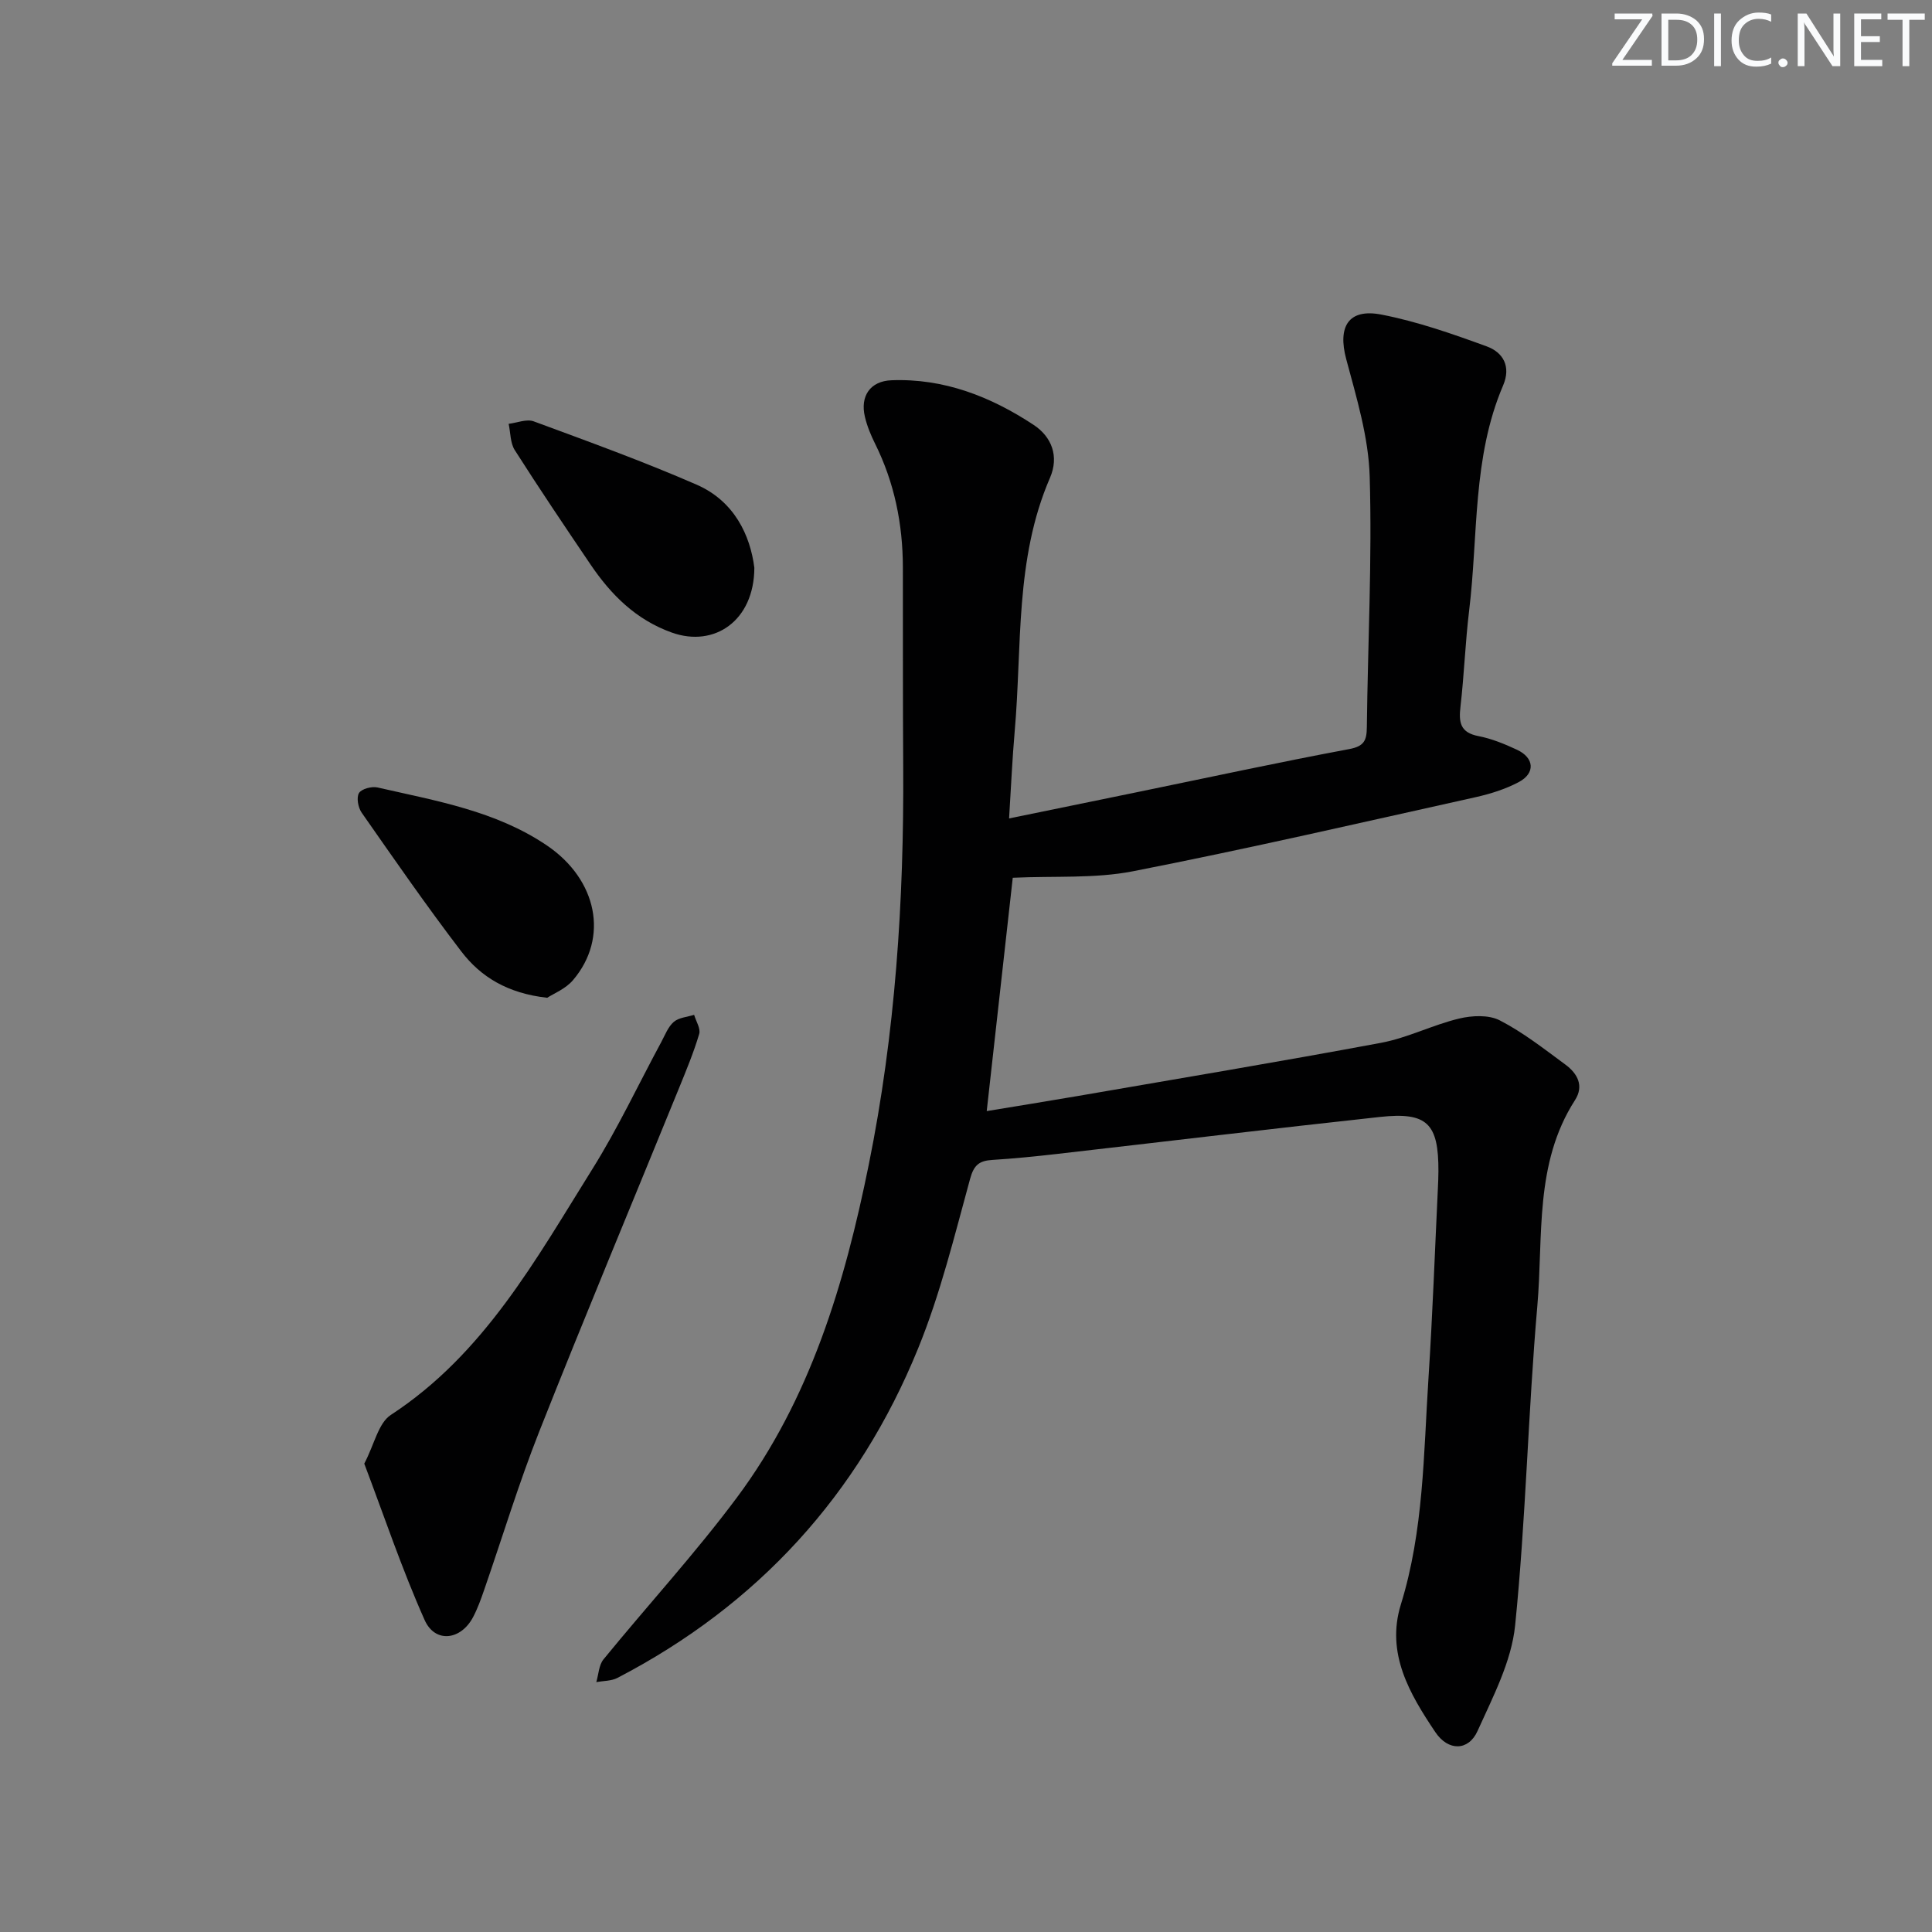 <svg enable-background="new 0 0 400 400" viewBox="0 0 400 400" xmlns="http://www.w3.org/2000/svg"><rect x="0" y="0" width="400" height="400" fill="#808080" stroke="none"/><g fill="#fafbfc"><path d="m342.2 3.2-6.3 9.2h6.1v1.2h-8.2v-.5l6.2-9.1h-5.7v-1.2h7.8v.4z"/><path d="m344 13.7v-10.9h3.1c1.6 0 3 .5 4.1 1.4 1.1 1 1.6 2.2 1.6 3.9s-.5 3-1.6 4-2.5 1.5-4.2 1.5h-3zm1.4-9.6v8.4h1.6c1.4 0 2.5-.4 3.2-1.1.8-.8 1.2-1.8 1.2-3.2s-.4-2.4-1.2-3.1-1.8-1-3.1-1z"/><path d="m356.3 2.8v10.9h-1.4v-10.9z"/><path d="m366.6 13.2c-.8.4-1.8.6-3 .6-1.6 0-2.8-.5-3.7-1.5s-1.4-2.3-1.4-3.9c0-1.7.5-3.2 1.6-4.2s2.4-1.6 4-1.6c1 0 1.9.1 2.6.4v1.5c-.8-.4-1.6-.6-2.6-.6-1.2 0-2.2.4-3 1.2s-1.1 1.9-1.1 3.3c0 1.3.4 2.3 1.1 3.1s1.6 1.1 2.8 1.1c1.1 0 2-.2 2.8-.7v1.3z"/><path d="m368.2 13c0-.3.1-.5.3-.6.2-.2.4-.3.6-.3.3 0 .5.1.7.3s.3.4.3.6-.1.5-.3.6c-.2.2-.4.3-.7.3s-.5-.1-.6-.3c-.2-.2-.3-.4-.3-.6z"/><path d="m381.1 13.7h-1.7l-5.5-8.4c-.2-.2-.3-.5-.4-.7 0 .2.1.8.1 1.5v7.6h-1.4v-10.9h1.8l5.3 8.3c.3.4.4.6.4.8 0-.3-.1-.8-.1-1.6v-7.5h1.4v10.9z"/><path d="m389.7 13.7h-5.8v-10.9h5.6v1.2h-4.2v3.5h3.9v1.2h-3.9v3.7h4.4z"/><path d="m398.4 4.1h-3.1v9.6h-1.4v-9.6h-3.1v-1.3h7.7v1.3z"/></g><path d="m208.92 169.45c9.41-1.93 18.01-3.69 26.6-5.46 14.6-3 29.17-6.16 43.82-8.9 3.12-.58 3.62-1.82 3.65-4.54.2-17.31 1.1-34.63.59-51.92-.24-8.14-2.73-16.31-4.86-24.28-1.8-6.71.44-10.54 7.28-9.22 7.43 1.44 14.68 3.98 21.82 6.59 3.38 1.23 5.07 4.15 3.38 8.09-6.38 14.91-5.13 31-7.03 46.6-.8 6.59-1.03 13.26-1.79 19.86-.38 3.24-.1 5.4 3.71 6.13 2.74.53 5.42 1.63 7.97 2.82 3.62 1.68 3.86 4.87.37 6.71-2.75 1.45-5.84 2.43-8.89 3.11-23.63 5.25-47.23 10.7-70.99 15.35-7.89 1.54-16.2.94-24.87 1.34-1.75 15.65-3.53 31.59-5.39 48.31 6.34-1.05 12.62-2.05 18.89-3.13 20.93-3.62 41.89-7.11 62.77-11.01 5.49-1.03 10.66-3.7 16.11-5.01 2.68-.65 6.16-.82 8.46.37 4.83 2.49 9.19 5.92 13.6 9.17 2.45 1.81 3.89 4.36 1.96 7.35-8.44 13.13-6.54 28.22-7.79 42.59-1.92 22.02-2.37 44.18-4.6 66.16-.76 7.49-4.6 14.79-7.78 21.85-1.87 4.16-6.07 4.22-8.74.24-5.32-7.92-10.26-16.32-7.14-26.42 4.74-15.31 4.7-31.14 5.72-46.85.85-13.1 1.32-26.23 1.95-39.35.06-1.16.1-2.33.11-3.49.04-9.91-2.31-12.32-12.09-11.26-22.3 2.42-44.57 5.11-66.86 7.66-4.46.51-8.93.96-13.41 1.24-2.66.17-3.81 1-4.6 3.91-3.24 11.81-6.16 23.83-10.77 35.13-12.31 30.24-33.16 53.08-62.24 68.2-1.27.66-2.91.6-4.38.87.47-1.59.52-3.52 1.49-4.71 9.15-11.21 18.98-21.91 27.61-33.49 15.22-20.42 22.32-44.31 27.3-68.89 5.51-27.16 7.31-54.67 7.14-82.35-.09-13.8-.05-27.59-.07-41.39-.02-8.95-1.75-17.5-5.75-25.56-.88-1.77-1.66-3.65-2.11-5.57-1.02-4.3 1.1-7.39 5.47-7.57 10.87-.43 20.58 3.38 29.45 9.23 3.75 2.47 5.33 6.51 3.39 10.99-7.29 16.83-5.75 34.86-7.3 52.48-.5 5.72-.75 11.48-1.16 18.02z" fill="#010102"/><path d="m75.42 303.03c2.11-4.04 2.92-8.4 5.49-10.08 19.32-12.62 30.02-32.18 41.72-50.89 5.28-8.44 9.53-17.52 14.27-26.3.79-1.46 1.41-3.17 2.6-4.19 1.05-.9 2.78-1.01 4.21-1.46.39 1.33 1.38 2.84 1.05 3.96-1.13 3.81-2.67 7.51-4.17 11.2-9.65 23.69-19.52 47.28-28.93 71.07-4.27 10.79-7.64 21.94-11.45 32.92-.65 1.88-1.33 3.77-2.25 5.52-2.53 4.83-7.88 5.49-10.05.62-4.7-10.54-8.38-21.51-12.49-32.37z" fill="#010102"/><path d="m156.18 117.55c-.04 10.98-8.28 16.56-17.08 13.42-7.44-2.66-12.6-7.83-16.86-14.13-5.3-7.83-10.59-15.68-15.67-23.66-.94-1.48-.86-3.6-1.26-5.43 1.75-.21 3.73-1.06 5.2-.51 11.32 4.18 22.68 8.29 33.73 13.11 7.82 3.42 11.09 10.5 11.94 17.2z" fill="#010102"/><path d="m113.29 206.58c-8.21-.92-13.75-4.32-17.78-9.59-7.16-9.36-13.87-19.06-20.62-28.72-.74-1.05-1.13-3.13-.57-4.07.52-.88 2.66-1.44 3.86-1.16 12.1 2.77 24.46 4.83 35.06 12.01 10.4 7.05 12.88 19.07 5.41 27.86-1.55 1.84-4.09 2.83-5.36 3.67z" fill="#010102"/></svg>